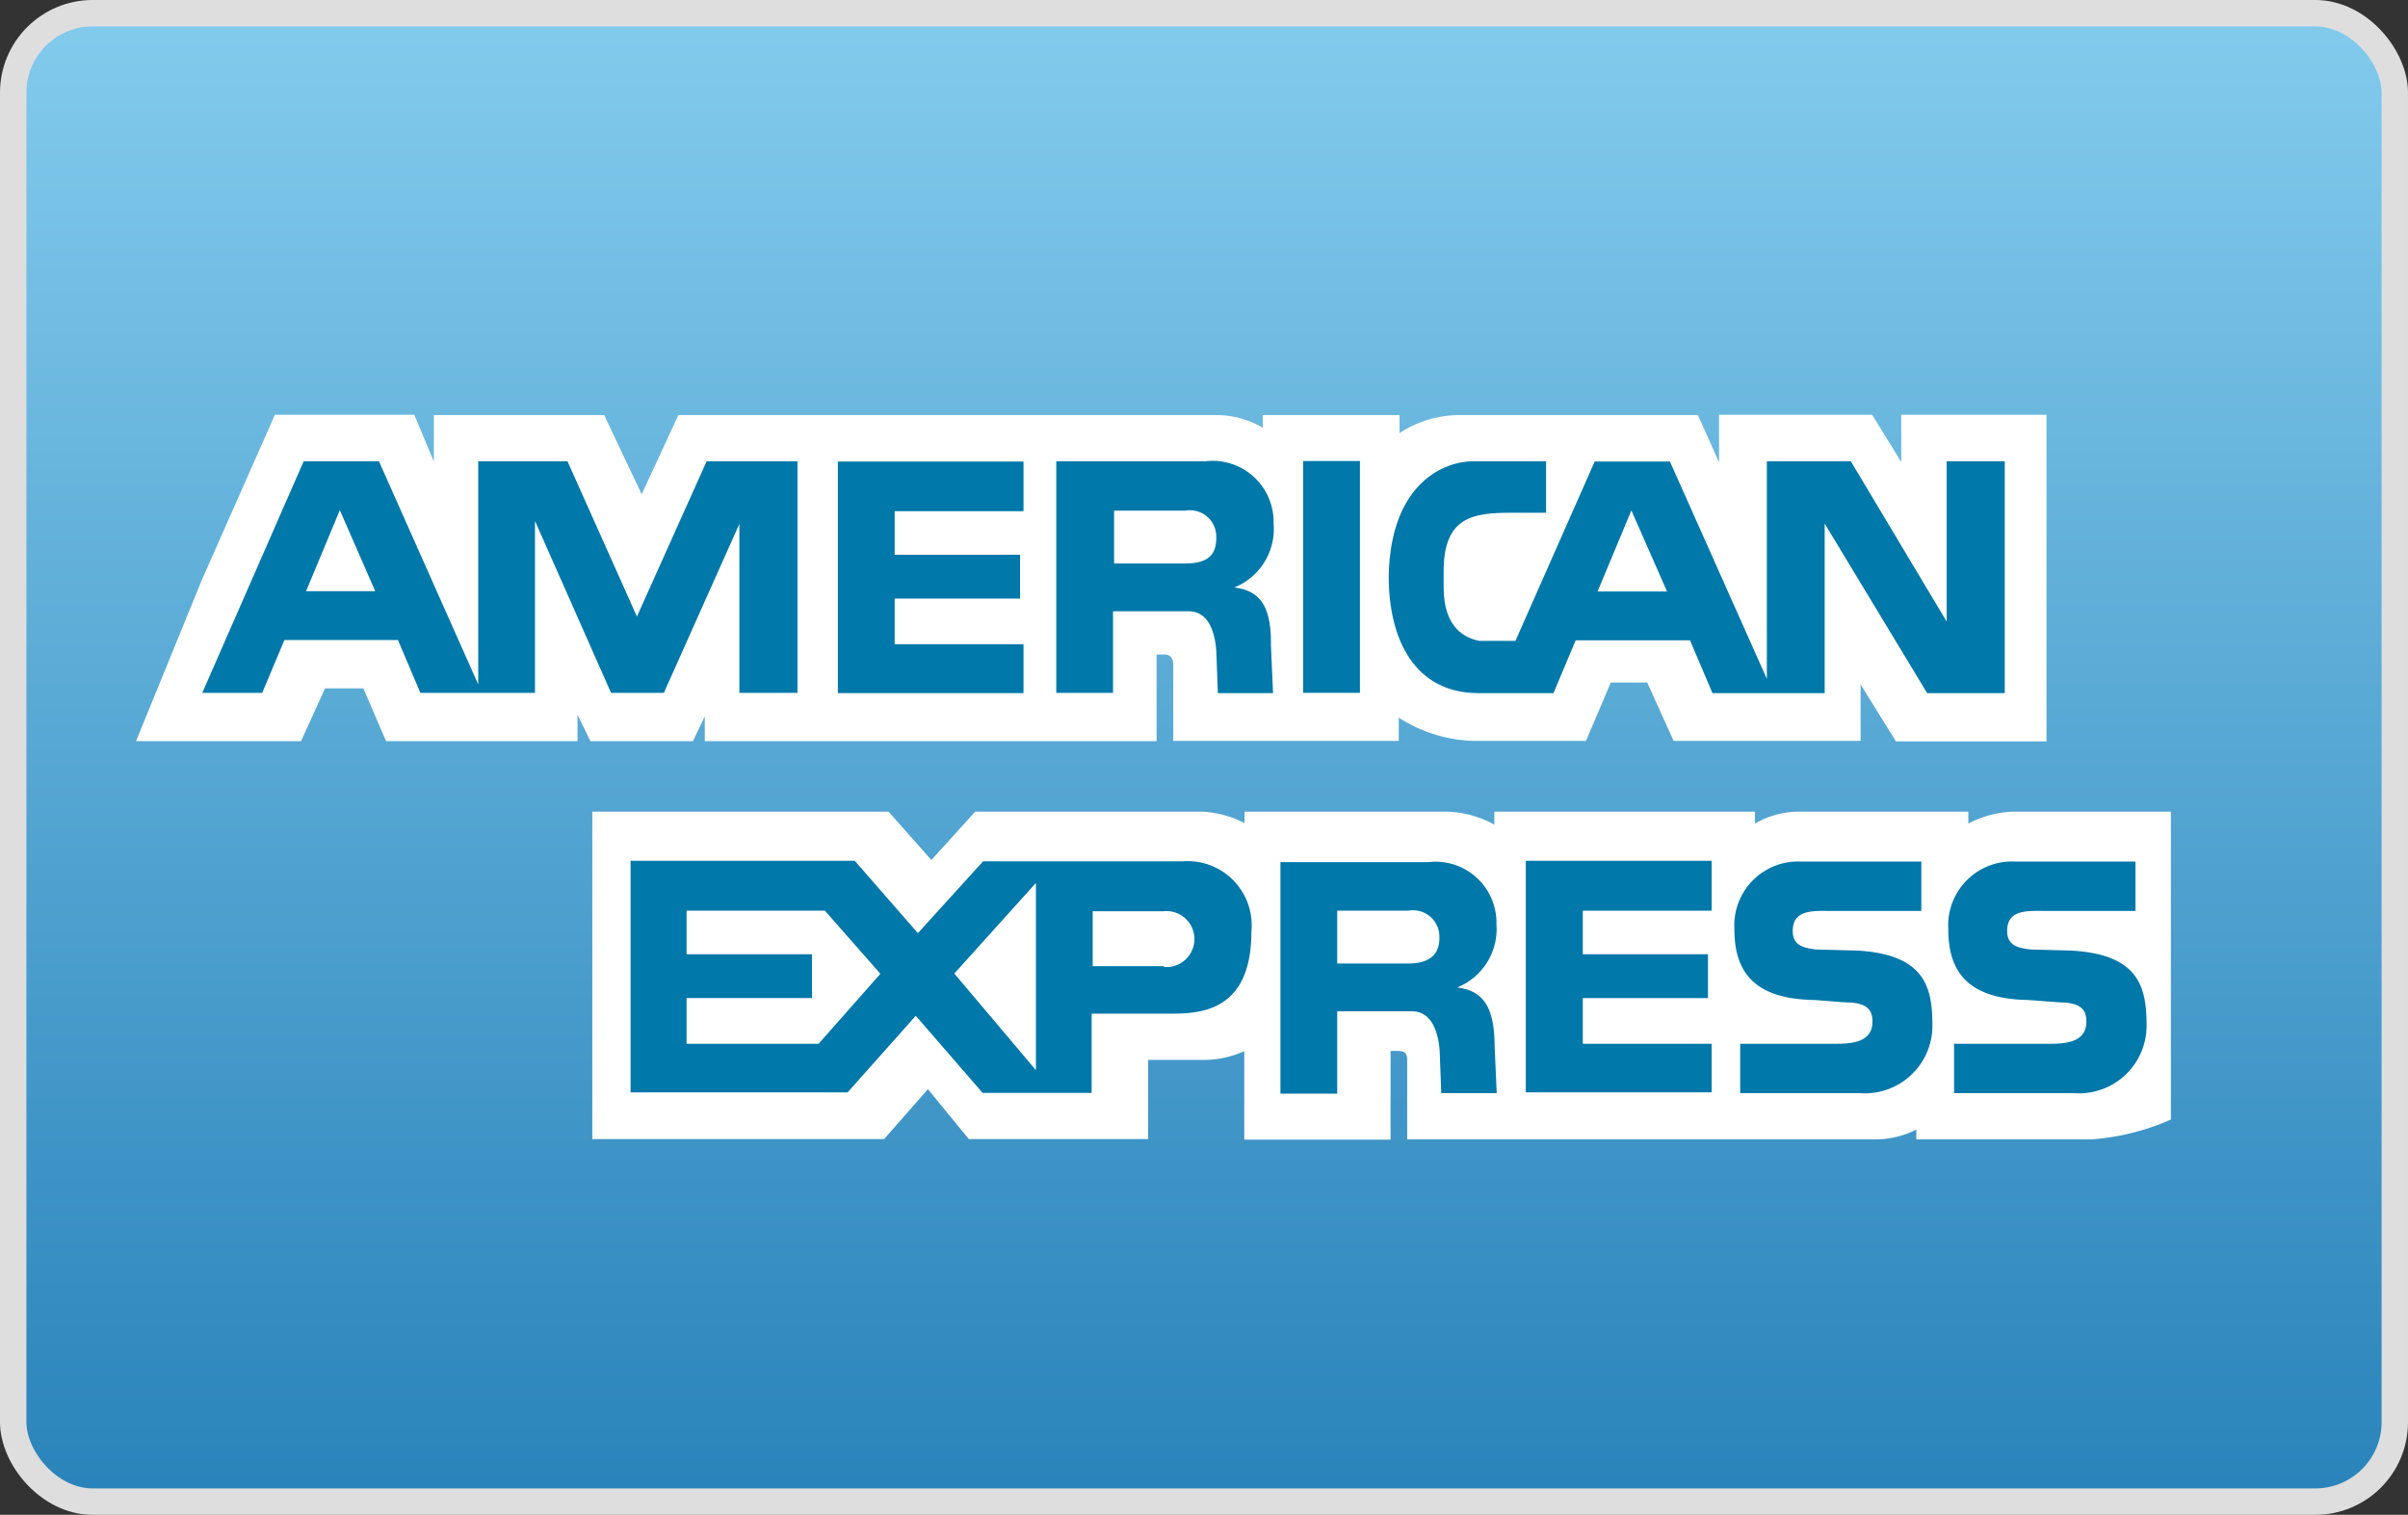 <svg xmlns="http://www.w3.org/2000/svg" xmlns:xlink="http://www.w3.org/1999/xlink" viewBox="0 0 91.19 57.37"><rect x="0" y="0" width="91.19" height="57.37" fill="#333333" stroke="none"/><defs><style>.cls-1{stroke:#dedede;stroke-miterlimit:10;fill:url(#linear-gradient);}.cls-2{fill:#fff;}.cls-3{fill:#0078a9;}</style><linearGradient id="linear-gradient" x1="45.59" y1="0.5" x2="45.59" y2="56.87" gradientUnits="userSpaceOnUse"><stop offset="0" stop-color="#83cbed"/><stop offset="1" stop-color="#2983ba"/></linearGradient></defs><title>Asset 12</title><g id="Layer_2" data-name="Layer 2"><g id="Layer_1-2" data-name="Layer 1"><rect class="cls-1" x="0.5" y="0.5" width="90.19" height="56.37" rx="3.01" ry="3.01"/><path class="cls-2" d="M26.69,28.07v-.94l-.45.94H22.36l-.49-1v1H14.62l-.86-2H12.31l-.91,2H5.15l2.5-6.12,2.76-6.24h5.28l.74,1.77V15.72h6.45l1.42,3,1.39-3H46.05a3.47,3.47,0,0,1,1.77.48v-.48H53v.68a4.17,4.17,0,0,1,2.29-.68H64.3l.8,1.79V15.71h5.8L72,17.5V15.71H77.5V28.08H71.8l-1.34-2.16v2.14H63.38l-1-2.21H61l-.94,2.21H55.77a5.55,5.55,0,0,1-2.8-.88v.88H44.43V25.18c0-.42-.32-.39-.32-.39H43.8v3.28Z"/><path class="cls-2" d="M22.43,30.74H33.65l1.62,1.83,1.66-1.83h8.62a4,4,0,0,1,1.58.43v-.43H54.8a3.92,3.92,0,0,1,1.79.49v-.49h9.87v.45a3.34,3.34,0,0,1,1.65-.45h6.43v.45a3.93,3.93,0,0,1,1.67-.45h6V42.4a9,9,0,0,1-3,.75H72.57v-.37a3.41,3.41,0,0,1-1.6.37H53.29v-3c0-.3-.13-.35-.39-.35h-.24v3.36H47.12V39.81a3.72,3.72,0,0,1-1.64.33h-2v3H36.69l-1.55-1.89-1.66,1.89H22.43Z"/><polygon class="cls-3" points="57.78 32.6 64.82 32.6 64.82 34.49 59.94 34.49 59.94 36.14 64.68 36.14 64.68 37.8 59.94 37.8 59.94 39.53 64.82 39.53 64.82 41.37 57.78 41.37 57.78 32.6"/><path class="cls-3" d="M78.42,36c2.65.14,2.87,1.46,2.87,2.87a2.56,2.56,0,0,1-2.76,2.53H74V39.53h3.52c.6,0,1.49,0,1.49-.84,0-.4-.16-.66-.79-.72-.28,0-1.33-.1-1.49-.1-2.39-.06-2.95-1.25-2.95-2.7a2.42,2.42,0,0,1,2.57-2.54h4.52V34.5H77.57c-.75,0-1.56-.09-1.56.76,0,.54.4.65.91.7Z"/><path class="cls-3" d="M70.31,36c2.65.14,2.87,1.46,2.87,2.87a2.56,2.56,0,0,1-2.76,2.53H65.9V39.53h3.52c.6,0,1.49,0,1.49-.84,0-.4-.16-.66-.79-.72-.28,0-1.33-.1-1.49-.1-2.39-.06-2.95-1.25-2.95-2.7a2.42,2.42,0,0,1,2.56-2.54h4.52V34.5H69.46c-.75,0-1.57-.09-1.57.76,0,.54.4.65.91.7Z"/><path class="cls-3" d="M44.78,32.62H37.23l-2.47,2.72L32.37,32.6H23.88v8.77H32.1l2.58-2.9,2.53,2.92h4.13v-3h2.9c1.12,0,3.15,0,3.15-3.11A2.43,2.43,0,0,0,44.78,32.62ZM31,39.53H26V37.8h4.75V36.14H26V34.49h5.24l2.1,2.39Zm8.23,1-3.09-3.66,3.09-3.43Zm4.85-3.94H41.38V34.51h2.69a1.06,1.06,0,1,1,0,2.11Z"/><path class="cls-3" d="M55.18,37.4A2.39,2.39,0,0,0,56.67,35a2.31,2.31,0,0,0-2.58-2.35h-5.6v8.77h2.15V38.3h2.82c.74,0,1,.74,1.06,1.49l.06,1.61h2.1l-.08-1.8C56.59,38.18,56.2,37.52,55.18,37.4Zm-1.86-.91H50.64v-2h2.69a1,1,0,0,1,1.18,1C54.52,36.1,54.2,36.49,53.32,36.49Z"/><rect class="cls-3" x="49.35" y="17.46" width="2.15" height="8.78"/><polygon class="cls-3" points="31.73 17.48 38.76 17.48 38.76 19.36 33.88 19.36 33.88 21.01 38.63 21.01 38.63 22.67 33.88 22.67 33.88 24.4 38.76 24.4 38.76 26.25 31.73 26.25 31.73 17.48"/><path class="cls-3" d="M46.74,22.25a2.39,2.39,0,0,0,1.49-2.43,2.31,2.31,0,0,0-2.59-2.35H40v8.77h2.15V23.15H45c.75,0,1,.74,1.06,1.49l.06,1.61h2.09l-.08-1.8C48.15,23,47.75,22.37,46.74,22.25Zm-1.86-.91H42.19v-2h2.69a1,1,0,0,1,1.18,1C46.07,21,45.76,21.34,44.88,21.34Z"/><path class="cls-3" d="M26.76,17.47l-2.64,5.88-2.63-5.88H18.11v8.45l-3.76-8.45H11.5L7.66,26.24H9.93l.84-2h4.3l.85,2h4.34V19.73l2.88,6.51h2L28,19.84v6.4H30.2V17.47ZM11.59,22.39l1.28-3.07,1.34,3.07Z"/><path class="cls-3" d="M73.72,17.47v6.07l-3.63-6.07H66.91v8.24l-3.67-8.23H60.39l-3,6.79s-1.25,0-1.38,0c-.52-.11-1.33-.47-1.34-2v-.64c0-2.06,1.12-2.21,2.55-2.21h1.33V17.47H55.77c-1,0-3.11.75-3.18,4.35,0,2.43,1,4.43,3.4,4.43h2.84l.84-2H64l.85,2h4.25V19.83l3.88,6.42h2.94V17.47ZM60.5,22.4l1.28-3.07,1.35,3.07Z"/></g></g></svg>